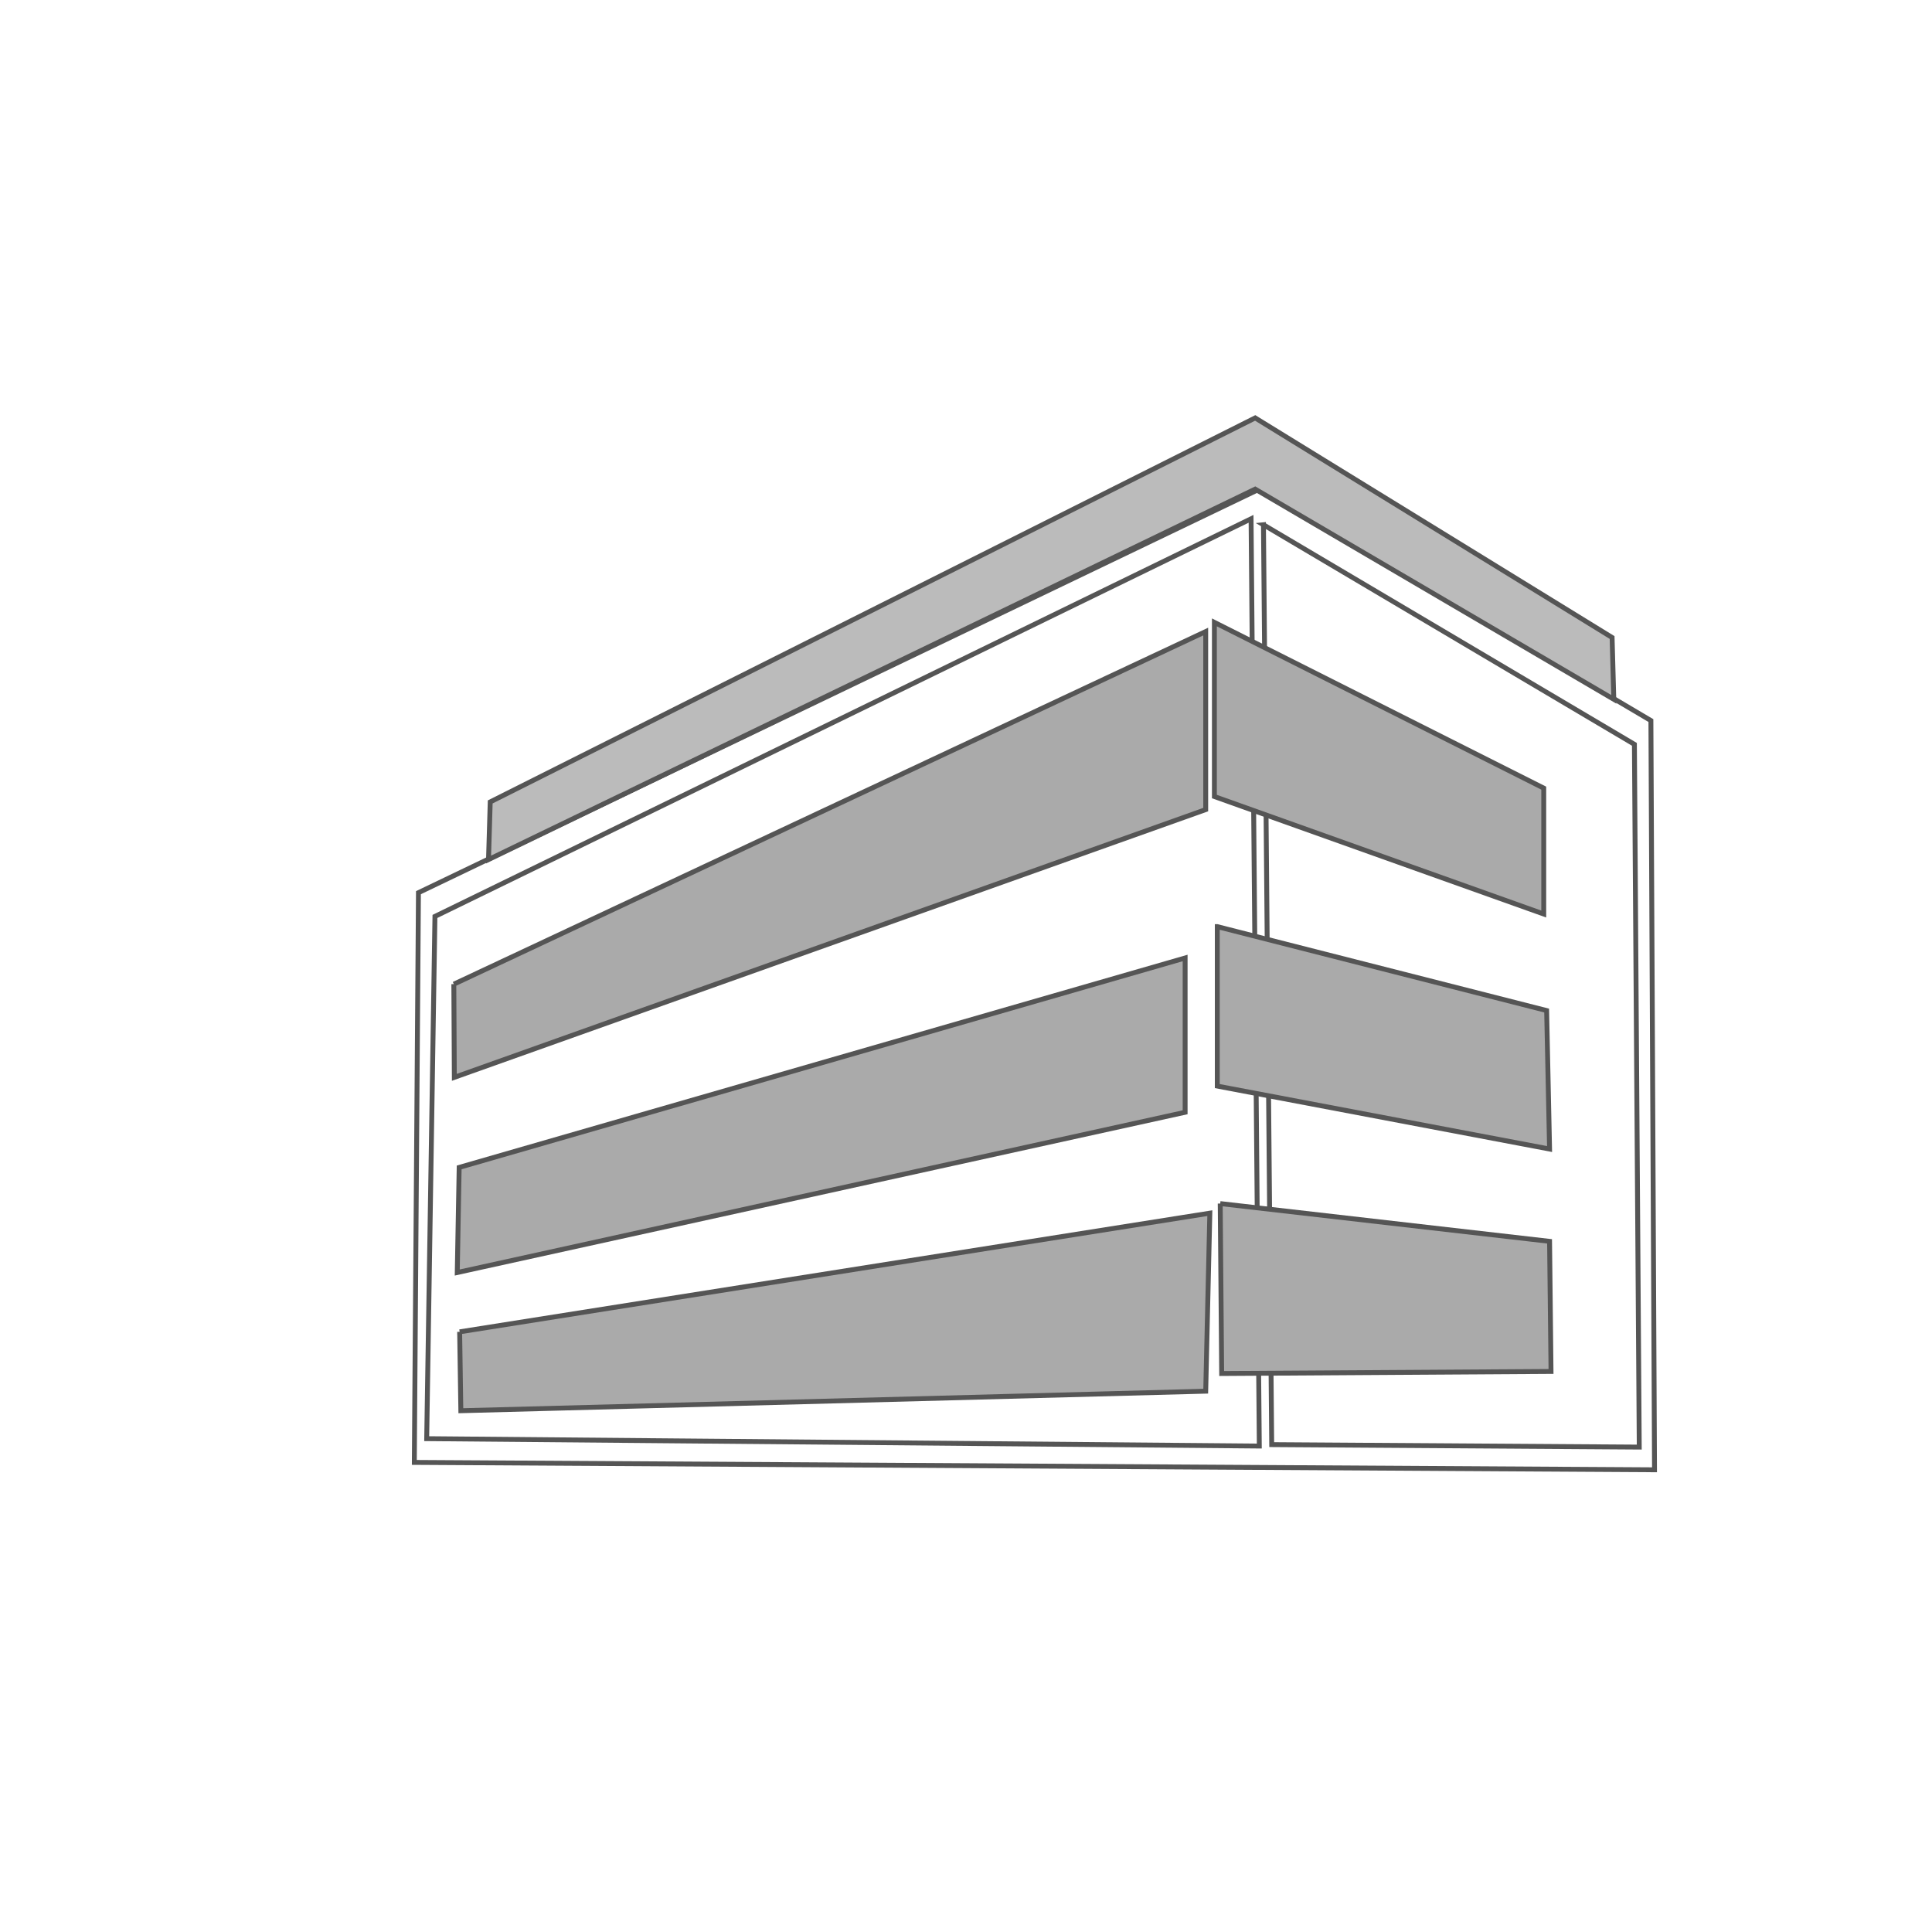 <?xml version="1.0" encoding="UTF-8" standalone="no"?>
<!-- Created with Inkscape (http://www.inkscape.org/) -->

<svg
   xmlns:dc="http://purl.org/dc/elements/1.1/"
   xmlns:cc="http://creativecommons.org/ns#"
   xmlns:rdf="http://www.w3.org/1999/02/22-rdf-syntax-ns#"
   xmlns:svg="http://www.w3.org/2000/svg"
   xmlns="http://www.w3.org/2000/svg"
   xmlns:sodipodi="http://sodipodi.sourceforge.net/DTD/sodipodi-0.dtd"
   xmlns:inkscape="http://www.inkscape.org/namespaces/inkscape"
   width="960px"
   height="960px"
   id="svg3981"
   version="1.1"
   inkscape:version="0.47 r22583"
   sodipodi:docname="New document 5">
  <defs
     id="defs3983">
    <inkscape:perspective
       sodipodi:type="inkscape:persp3d"
       inkscape:vp_x="0 : 32 : 1"
       inkscape:vp_y="0 : 1000 : 0"
       inkscape:vp_z="64 : 32 : 1"
       inkscape:persp3d-origin="32 : 21.333333 : 1"
       id="perspective3989" />
    <inkscape:perspective
       id="perspective3966"
       inkscape:persp3d-origin="0.5 : 0.33333333 : 1"
       inkscape:vp_z="1 : 0.5 : 1"
       inkscape:vp_y="0 : 1000 : 0"
       inkscape:vp_x="0 : 0.5 : 1"
       sodipodi:type="inkscape:persp3d" />
    <filter
       id="filter4530"
       inkscape:label="Drop shadow"
       width="1.5"
       height="1.5"
       x="-.25"
       y="-.25">
      <feGaussianBlur
         id="feGaussianBlur4532"
         in="SourceAlpha"
         stdDeviation="3.3"
         result="blur" />
      <feColorMatrix
         id="feColorMatrix4534"
         result="bluralpha"
         type="matrix"
         values="1 0 0 0 0 0 1 0 0 0 0 0 1 0 0 0 0 0 0.13 0 " />
      <feOffset
         id="feOffset4536"
         in="bluralpha"
         dx="2.7"
         dy="0.4"
         result="offsetBlur" />
      <feMerge
         id="feMerge4538">
        <feMergeNode
           id="feMergeNode4540"
           in="offsetBlur" />
        <feMergeNode
           id="feMergeNode4542"
           in="SourceGraphic" />
      </feMerge>
    </filter>
    <filter
       id="filter4544"
       inkscape:label="Drop shadow"
       width="1.5"
       height="1.5"
       x="-.25"
       y="-.25">
      <feGaussianBlur
         id="feGaussianBlur4546"
         in="SourceAlpha"
         stdDeviation="3.3"
         result="blur" />
      <feColorMatrix
         id="feColorMatrix4548"
         result="bluralpha"
         type="matrix"
         values="1 0 0 0 0 0 1 0 0 0 0 0 1 0 0 0 0 0 0.13 0 " />
      <feOffset
         id="feOffset4550"
         in="bluralpha"
         dx="2.7"
         dy="0.4"
         result="offsetBlur" />
      <feMerge
         id="feMerge4552">
        <feMergeNode
           id="feMergeNode4554"
           in="offsetBlur" />
        <feMergeNode
           id="feMergeNode4556"
           in="SourceGraphic" />
      </feMerge>
    </filter>
    <filter
       id="filter4558"
       inkscape:label="Drop shadow"
       width="1.5"
       height="1.5"
       x="-.25"
       y="-.25">
      <feGaussianBlur
         id="feGaussianBlur4560"
         in="SourceAlpha"
         stdDeviation="3.3"
         result="blur" />
      <feColorMatrix
         id="feColorMatrix4562"
         result="bluralpha"
         type="matrix"
         values="1 0 0 0 0 0 1 0 0 0 0 0 1 0 0 0 0 0 0.13 0 " />
      <feOffset
         id="feOffset4564"
         in="bluralpha"
         dx="2.7"
         dy="0.4"
         result="offsetBlur" />
      <feMerge
         id="feMerge4566">
        <feMergeNode
           id="feMergeNode4568"
           in="offsetBlur" />
        <feMergeNode
           id="feMergeNode4570"
           in="SourceGraphic" />
      </feMerge>
    </filter>
    <filter
       id="filter4572"
       inkscape:label="Drop shadow"
       width="1.5"
       height="1.5"
       x="-.25"
       y="-.25">
      <feGaussianBlur
         id="feGaussianBlur4574"
         in="SourceAlpha"
         stdDeviation="3.3"
         result="blur" />
      <feColorMatrix
         id="feColorMatrix4576"
         result="bluralpha"
         type="matrix"
         values="1 0 0 0 0 0 1 0 0 0 0 0 1 0 0 0 0 0 0.13 0 " />
      <feOffset
         id="feOffset4578"
         in="bluralpha"
         dx="2.7"
         dy="0.4"
         result="offsetBlur" />
      <feMerge
         id="feMerge4580">
        <feMergeNode
           id="feMergeNode4582"
           in="offsetBlur" />
        <feMergeNode
           id="feMergeNode4584"
           in="SourceGraphic" />
      </feMerge>
    </filter>
    <filter
       id="filter4586"
       inkscape:label="Drop shadow"
       width="1.5"
       height="1.5"
       x="-.25"
       y="-.25">
      <feGaussianBlur
         id="feGaussianBlur4588"
         in="SourceAlpha"
         stdDeviation="3.3"
         result="blur" />
      <feColorMatrix
         id="feColorMatrix4590"
         result="bluralpha"
         type="matrix"
         values="1 0 0 0 0 0 1 0 0 0 0 0 1 0 0 0 0 0 0.13 0 " />
      <feOffset
         id="feOffset4592"
         in="bluralpha"
         dx="2.7"
         dy="0.4"
         result="offsetBlur" />
      <feMerge
         id="feMerge4594">
        <feMergeNode
           id="feMergeNode4596"
           in="offsetBlur" />
        <feMergeNode
           id="feMergeNode4598"
           in="SourceGraphic" />
      </feMerge>
    </filter>
    <filter
       id="filter4600"
       inkscape:label="Drop shadow"
       width="1.5"
       height="1.5"
       x="-.25"
       y="-.25">
      <feGaussianBlur
         id="feGaussianBlur4602"
         in="SourceAlpha"
         stdDeviation="3.3"
         result="blur" />
      <feColorMatrix
         id="feColorMatrix4604"
         result="bluralpha"
         type="matrix"
         values="1 0 0 0 0 0 1 0 0 0 0 0 1 0 0 0 0 0 0.13 0 " />
      <feOffset
         id="feOffset4606"
         in="bluralpha"
         dx="2.7"
         dy="0.4"
         result="offsetBlur" />
      <feMerge
         id="feMerge4608">
        <feMergeNode
           id="feMergeNode4610"
           in="offsetBlur" />
        <feMergeNode
           id="feMergeNode4612"
           in="SourceGraphic" />
      </feMerge>
    </filter>
    <filter
       id="filter4614"
       inkscape:label="Drop shadow"
       width="1.5"
       height="1.5"
       x="-.25"
       y="-.25">
      <feGaussianBlur
         id="feGaussianBlur4616"
         in="SourceAlpha"
         stdDeviation="3.3"
         result="blur" />
      <feColorMatrix
         id="feColorMatrix4618"
         result="bluralpha"
         type="matrix"
         values="1 0 0 0 0 0 1 0 0 0 0 0 1 0 0 0 0 0 0.13 0 " />
      <feOffset
         id="feOffset4620"
         in="bluralpha"
         dx="2.7"
         dy="0.4"
         result="offsetBlur" />
      <feMerge
         id="feMerge4622">
        <feMergeNode
           id="feMergeNode4624"
           in="offsetBlur" />
        <feMergeNode
           id="feMergeNode4626"
           in="SourceGraphic" />
      </feMerge>
    </filter>
    <filter
       id="filter4628"
       inkscape:label="Drop shadow"
       width="1.5"
       height="1.5"
       x="-.25"
       y="-.25">
      <feGaussianBlur
         id="feGaussianBlur4630"
         in="SourceAlpha"
         stdDeviation="3.3"
         result="blur" />
      <feColorMatrix
         id="feColorMatrix4632"
         result="bluralpha"
         type="matrix"
         values="1 0 0 0 0 0 1 0 0 0 0 0 1 0 0 0 0 0 0.13 0 " />
      <feOffset
         id="feOffset4634"
         in="bluralpha"
         dx="2.7"
         dy="0.4"
         result="offsetBlur" />
      <feMerge
         id="feMerge4636">
        <feMergeNode
           id="feMergeNode4638"
           in="offsetBlur" />
        <feMergeNode
           id="feMergeNode4640"
           in="SourceGraphic" />
      </feMerge>
    </filter>
    <filter
       id="filter4642"
       inkscape:label="Drop shadow"
       width="1.5"
       height="1.5"
       x="-.25"
       y="-.25">
      <feGaussianBlur
         id="feGaussianBlur4644"
         in="SourceAlpha"
         stdDeviation="3.3"
         result="blur" />
      <feColorMatrix
         id="feColorMatrix4646"
         result="bluralpha"
         type="matrix"
         values="1 0 0 0 0 0 1 0 0 0 0 0 1 0 0 0 0 0 0.13 0 " />
      <feOffset
         id="feOffset4648"
         in="bluralpha"
         dx="2.7"
         dy="0.4"
         result="offsetBlur" />
      <feMerge
         id="feMerge4650">
        <feMergeNode
           id="feMergeNode4652"
           in="offsetBlur" />
        <feMergeNode
           id="feMergeNode4654"
           in="SourceGraphic" />
      </feMerge>
    </filter>
    <filter
       id="filter4656"
       inkscape:label="Drop shadow"
       width="1.5"
       height="1.5"
       x="-.25"
       y="-.25">
      <feGaussianBlur
         id="feGaussianBlur4658"
         in="SourceAlpha"
         stdDeviation="3.3"
         result="blur" />
      <feColorMatrix
         id="feColorMatrix4660"
         result="bluralpha"
         type="matrix"
         values="1 0 0 0 0 0 1 0 0 0 0 0 1 0 0 0 0 0 0.13 0 " />
      <feOffset
         id="feOffset4662"
         in="bluralpha"
         dx="2.7"
         dy="0.4"
         result="offsetBlur" />
      <feMerge
         id="feMerge4664">
        <feMergeNode
           id="feMergeNode4666"
           in="offsetBlur" />
        <feMergeNode
           id="feMergeNode4668"
           in="SourceGraphic" />
      </feMerge>
    </filter>
    <filter
       id="filter4670"
       inkscape:label="Drop shadow"
       width="1.5"
       height="1.5"
       x="-.25"
       y="-.25">
      <feGaussianBlur
         id="feGaussianBlur4672"
         in="SourceAlpha"
         stdDeviation="3.3"
         result="blur" />
      <feColorMatrix
         id="feColorMatrix4674"
         result="bluralpha"
         type="matrix"
         values="1 0 0 0 0 0 1 0 0 0 0 0 1 0 0 0 0 0 0.13 0 " />
      <feOffset
         id="feOffset4676"
         in="bluralpha"
         dx="2.7"
         dy="0.4"
         result="offsetBlur" />
      <feMerge
         id="feMerge4678">
        <feMergeNode
           id="feMergeNode4680"
           in="offsetBlur" />
        <feMergeNode
           id="feMergeNode4682"
           in="SourceGraphic" />
      </feMerge>
    </filter>
  </defs>
  <sodipodi:namedview
     id="base"
     pagecolor="#ffffff"
     bordercolor="#fff"
     borderopacity="1.0"
     inkscape:pageopacity="0.0"
     inkscape:pageshadow="2"
     inkscape:zoom="5.2314453"
     inkscape:cx="32"
     inkscape:cy="31.032892"
     inkscape:current-layer="layer1"
     showgrid="true"
     inkscape:document-units="px"
     inkscape:grid-bbox="true"
     inkscape:window-width="1280"
     inkscape:window-height="712"
     inkscape:window-x="-4"
     inkscape:window-y="-4"
     inkscape:window-maximized="1" />
  <g
     id="layer1"
     inkscape:label="Layer 1"
     inkscape:groupmode="layer"
     transform="scale(15,15)">
    <path
       style="fill:none;stroke:#555;stroke-width:0.192px;stroke-linecap:butt;stroke-linejoin:miter;stroke-opacity:1;filter:url(#filter4670)"
       d="M 5.617,51.076 5.779,28.688 38.821,12.83 54.209,21.925 54.351,51.366 5.617,51.076 z"
       id="path3587"
       sodipodi:nodetypes="cccccc"
       transform="matrix(0.843,0,0,0.843,6.714,5.05)" />
    <path
       style="fill:none;stroke:#555;stroke-width:0.192px;stroke-linecap:butt;stroke-linejoin:miter;stroke-opacity:1;filter:url(#filter4656)"
       d="m 38.983,14.23 14.578,8.629 0.19,27.615 -14.443,-0.097 -0.324,-36.147 z"
       id="path3589"
       sodipodi:nodetypes="ccccc"
       transform="matrix(0.843,0,0,0.843,6.714,5.05)" />
    <path
       style="fill:none;stroke:#555;stroke-width:0.192px;stroke-linecap:butt;stroke-linejoin:miter;stroke-opacity:1;filter:url(#filter4642)"
       d="M 6.427,29.621 38.497,13.996 38.821,50.433 6.103,50.143 6.427,29.621 z"
       id="path3591"
       sodipodi:nodetypes="ccccc"
       transform="matrix(0.843,0,0,0.843,6.714,5.05)" />
    <path
       style="fill:#aaa;fill-rule:evenodd;stroke:#555;stroke-width:0.192px;stroke-linecap:butt;stroke-linejoin:miter;stroke-opacity:1;filter:url(#filter4628)"
       d="m 7.169,32.283 29.546,-13.856 0,6.996 -29.526,10.522 -0.02,-3.663 z"
       id="path3593"
       sodipodi:nodetypes="ccccc"
       transform="matrix(0.843,0,0,0.843,6.714,5.05)" />
    <path
       style="fill:#aaa;fill-rule:evenodd;stroke:#555;stroke-width:0.192px;stroke-linecap:butt;stroke-linejoin:miter;stroke-opacity:1;filter:url(#filter4614)"
       d="m 7.379,39.484 28.527,-8.23 0,6.063 -28.602,6.297 0.075,-4.129 z"
       id="path3595"
       sodipodi:nodetypes="ccccc"
       transform="matrix(0.843,0,0,0.843,6.714,5.05)" />
    <path
       style="fill:#aaa;fill-rule:evenodd;stroke:#555;stroke-width:0.192px;stroke-linecap:butt;stroke-linejoin:miter;stroke-opacity:1;filter:url(#filter4600)"
       d="m 7.398,45.945 0.047,3.1 29.27,-0.768 0.162,-6.996 -29.479,4.664 z"
       id="path3597"
       sodipodi:nodetypes="ccccc"
       transform="matrix(0.843,0,0,0.843,6.714,5.05)" />
    <path
       style="fill:#bbb;fill-rule:evenodd;stroke:#555;stroke-width:0.192px;stroke-linecap:butt;stroke-linejoin:miter;stroke-opacity:1;filter:url(#filter4586)"
       d="m 8.532,27.386 0.067,-2.264 30.06,-15.09 14.025,8.629 0.067,2.429 L 38.659,12.83 8.532,27.386 z"
       id="path3617"
       sodipodi:nodetypes="ccccccc"
       transform="matrix(0.843,0,0,0.843,6.714,5.05)" />
    <path
       style="fill:#aaa;fill-rule:evenodd;stroke:#555;stroke-width:0.192px;stroke-linecap:butt;stroke-linejoin:miter;stroke-opacity:1;"
       d="m 39.756,18.466 12.942,6.514 0,4.947 -12.942,-4.617 0,-6.843 z"
       id="path3625"
       sodipodi:nodetypes="ccccc"
       transform="matrix(0.843,0,0,0.843,6.714,5.05)" />
    <path
       style="fill:#aaa;fill-rule:evenodd;stroke:#555;stroke-width:0.192px;stroke-linecap:butt;stroke-linejoin:miter;stroke-opacity:1;"
       d="m 39.87,30.422 2e-6,6.266 13.057,2.474 -0.115,-5.442 -12.942,-3.298 z"
       id="path3627"
       sodipodi:nodetypes="ccccc"
       transform="matrix(0.843,0,0,0.843,6.714,5.05)" />
    <path
       style="fill:#aaa;fill-rule:evenodd;stroke:#555;stroke-width:0.192px;stroke-linecap:butt;stroke-linejoin:miter;stroke-opacity:1;"
       d="m 39.985,41.305 0.057,6.678 12.942,-0.082 -0.057,-5.112 -12.942,-1.484 z"
       id="path3629"
       sodipodi:nodetypes="ccccc"
       transform="matrix(0.843,0,0,0.843,6.714,5.05)" />
    
  </g>
</svg>
